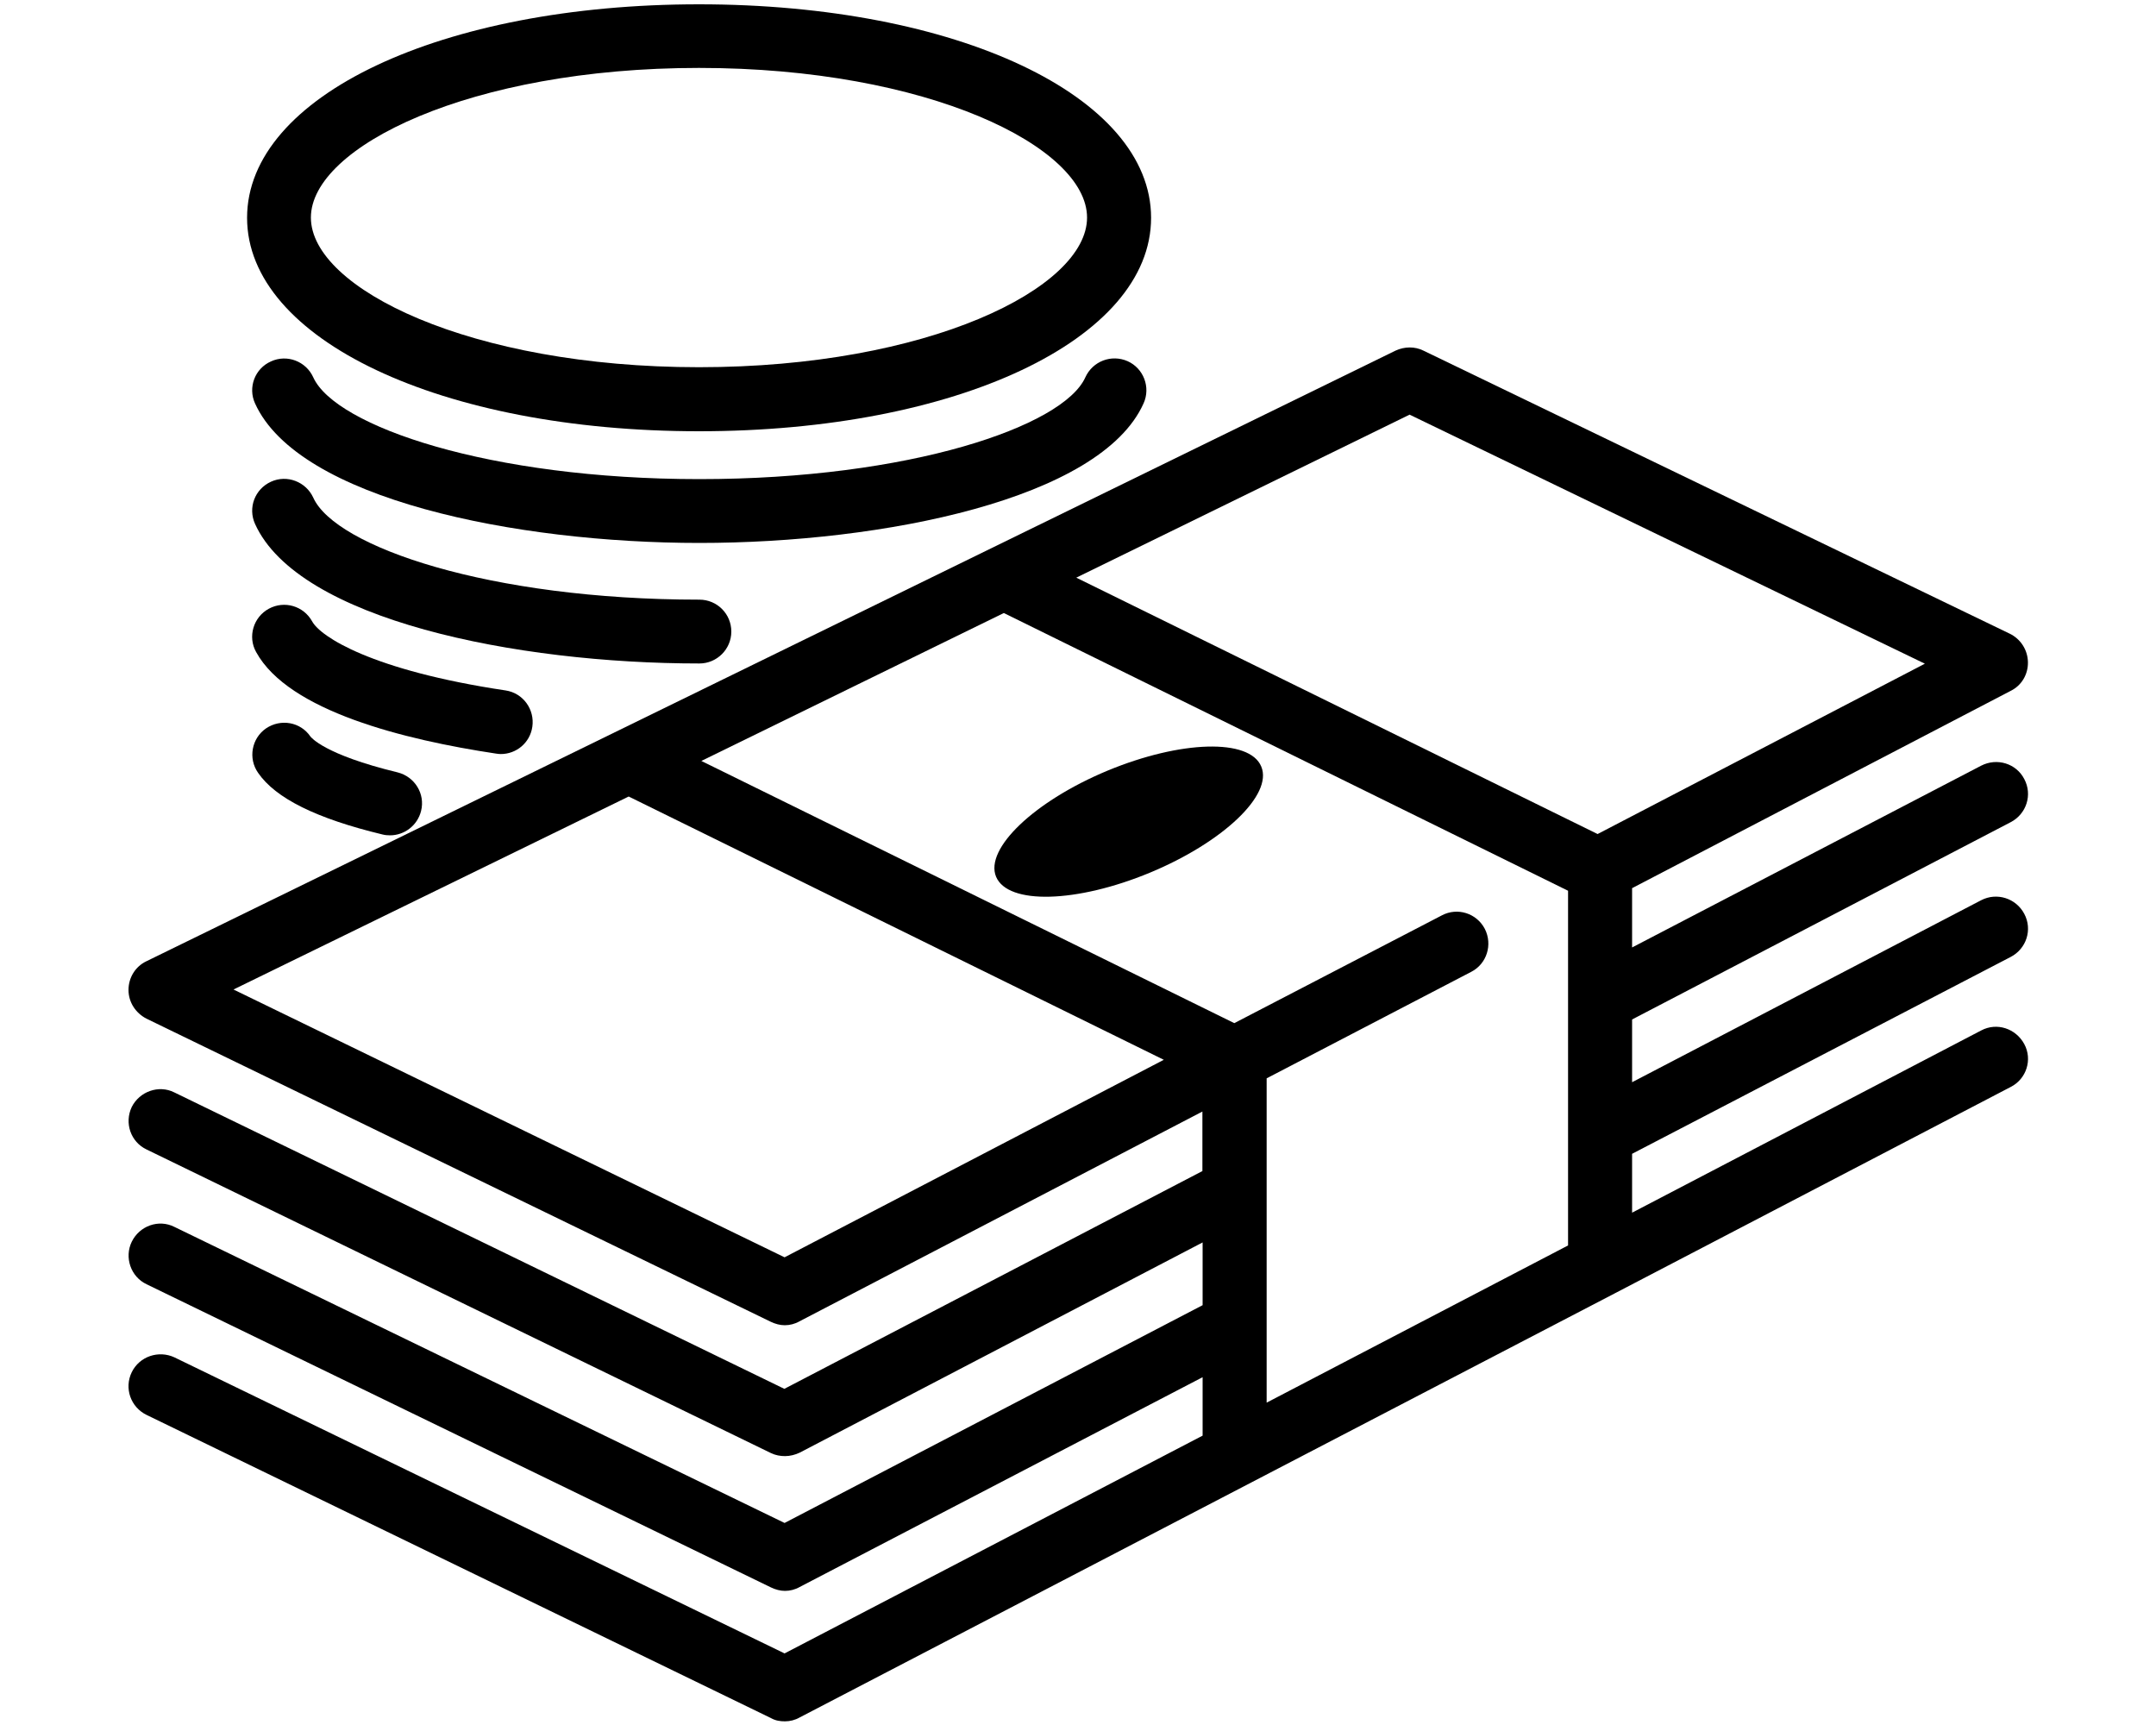 <svg width="10" height="8" viewBox="0 0 10 8" fill="none" xmlns="http://www.w3.org/2000/svg">
<path d="M9.326 4.438C9.399 4.4 9.428 4.311 9.389 4.238C9.351 4.166 9.262 4.137 9.189 4.175L7.57 5.019V4.728L9.326 3.813C9.399 3.775 9.428 3.686 9.389 3.613C9.352 3.541 9.263 3.513 9.189 3.551L7.57 4.394V4.119L9.326 3.204C9.377 3.179 9.407 3.127 9.406 3.071C9.405 3.015 9.373 2.964 9.322 2.939L6.602 1.626C6.562 1.606 6.514 1.607 6.473 1.626L0.679 4.458C0.628 4.482 0.596 4.534 0.596 4.591C0.596 4.648 0.629 4.698 0.679 4.724L3.575 6.13C3.596 6.14 3.618 6.146 3.64 6.146C3.663 6.146 3.687 6.14 3.708 6.128L5.577 5.155V5.431L3.638 6.441L0.808 5.066C0.736 5.03 0.647 5.062 0.611 5.134C0.576 5.208 0.606 5.296 0.68 5.331L3.576 6.739C3.597 6.749 3.619 6.753 3.641 6.753C3.664 6.753 3.688 6.747 3.709 6.737L5.578 5.762V6.053L3.639 7.063L0.809 5.69C0.736 5.653 0.647 5.685 0.611 5.759C0.576 5.831 0.606 5.921 0.68 5.956L3.576 7.362C3.597 7.372 3.619 7.378 3.641 7.378C3.664 7.378 3.688 7.372 3.709 7.36L5.578 6.387V6.658L3.639 7.668L0.809 6.295C0.736 6.261 0.647 6.29 0.611 6.364C0.575 6.438 0.606 6.526 0.68 6.562L3.576 7.968C3.597 7.98 3.619 7.983 3.641 7.983C3.664 7.983 3.688 7.977 3.709 7.965L7.49 5.998L9.326 5.041C9.399 5.004 9.428 4.914 9.389 4.842C9.35 4.77 9.262 4.74 9.189 4.779L7.57 5.624V5.351L9.326 4.438ZM6.538 1.923L8.928 3.078L7.41 3.868L4.992 2.679L6.538 1.923ZM3.639 5.831L1.083 4.589L2.916 3.694L5.398 4.915L3.639 5.831ZM5.875 5.001L6.824 4.507C6.896 4.47 6.924 4.381 6.887 4.308C6.849 4.235 6.76 4.207 6.688 4.245L5.725 4.745L3.253 3.529L4.656 2.843L7.273 4.131V5.776L5.875 6.505V5.001Z" fill="black"/>
<path d="M3.242 2C4.437 2 5.339 1.574 5.339 1.01C5.339 0.446 4.438 0.02 3.242 0.02C2.047 0.02 1.146 0.446 1.146 1.01C1.146 1.574 2.047 2 3.242 2ZM3.242 0.315C4.303 0.315 5.042 0.681 5.042 1.009C5.042 1.337 4.303 1.703 3.242 1.703C2.181 1.703 1.442 1.337 1.442 1.009C1.442 0.681 2.182 0.315 3.242 0.315Z" fill="black"/>
<path d="M5.304 1.871C5.338 1.796 5.304 1.708 5.23 1.675C5.155 1.642 5.068 1.675 5.034 1.75C4.932 1.977 4.219 2.222 3.244 2.222C2.27 2.222 1.556 1.977 1.453 1.75C1.419 1.675 1.331 1.642 1.257 1.676C1.182 1.709 1.149 1.797 1.183 1.871C1.384 2.315 2.392 2.518 3.244 2.518C4.096 2.518 5.105 2.315 5.304 1.871Z" fill="black"/>
<path d="M3.392 2.929C3.392 2.847 3.326 2.781 3.244 2.781C2.27 2.781 1.556 2.536 1.453 2.308C1.419 2.234 1.331 2.2 1.257 2.234C1.182 2.268 1.149 2.355 1.183 2.43C1.384 2.874 2.392 3.077 3.244 3.077C3.325 3.077 3.392 3.011 3.392 2.929Z" fill="black"/>
<path d="M2.323 3.497C2.395 3.497 2.458 3.445 2.469 3.371C2.481 3.29 2.426 3.214 2.345 3.202C1.723 3.109 1.486 2.952 1.448 2.882C1.408 2.81 1.319 2.784 1.247 2.823C1.175 2.862 1.148 2.953 1.188 3.024C1.338 3.298 1.876 3.431 2.301 3.495C2.308 3.496 2.315 3.497 2.323 3.497Z" fill="black"/>
<path d="M1.44 3.416C1.394 3.348 1.302 3.332 1.234 3.378C1.167 3.424 1.15 3.517 1.197 3.584C1.278 3.702 1.467 3.796 1.774 3.87C1.786 3.873 1.797 3.874 1.809 3.874C1.875 3.874 1.936 3.829 1.953 3.761C1.973 3.682 1.924 3.602 1.844 3.582C1.502 3.499 1.443 3.419 1.44 3.416Z" fill="black"/>
<path d="M5.85 3.555C5.796 3.424 5.477 3.433 5.137 3.574C4.798 3.715 4.566 3.936 4.62 4.066C4.675 4.197 4.994 4.188 5.334 4.047C5.673 3.906 5.905 3.686 5.85 3.555Z" fill="black"/>
</svg>

